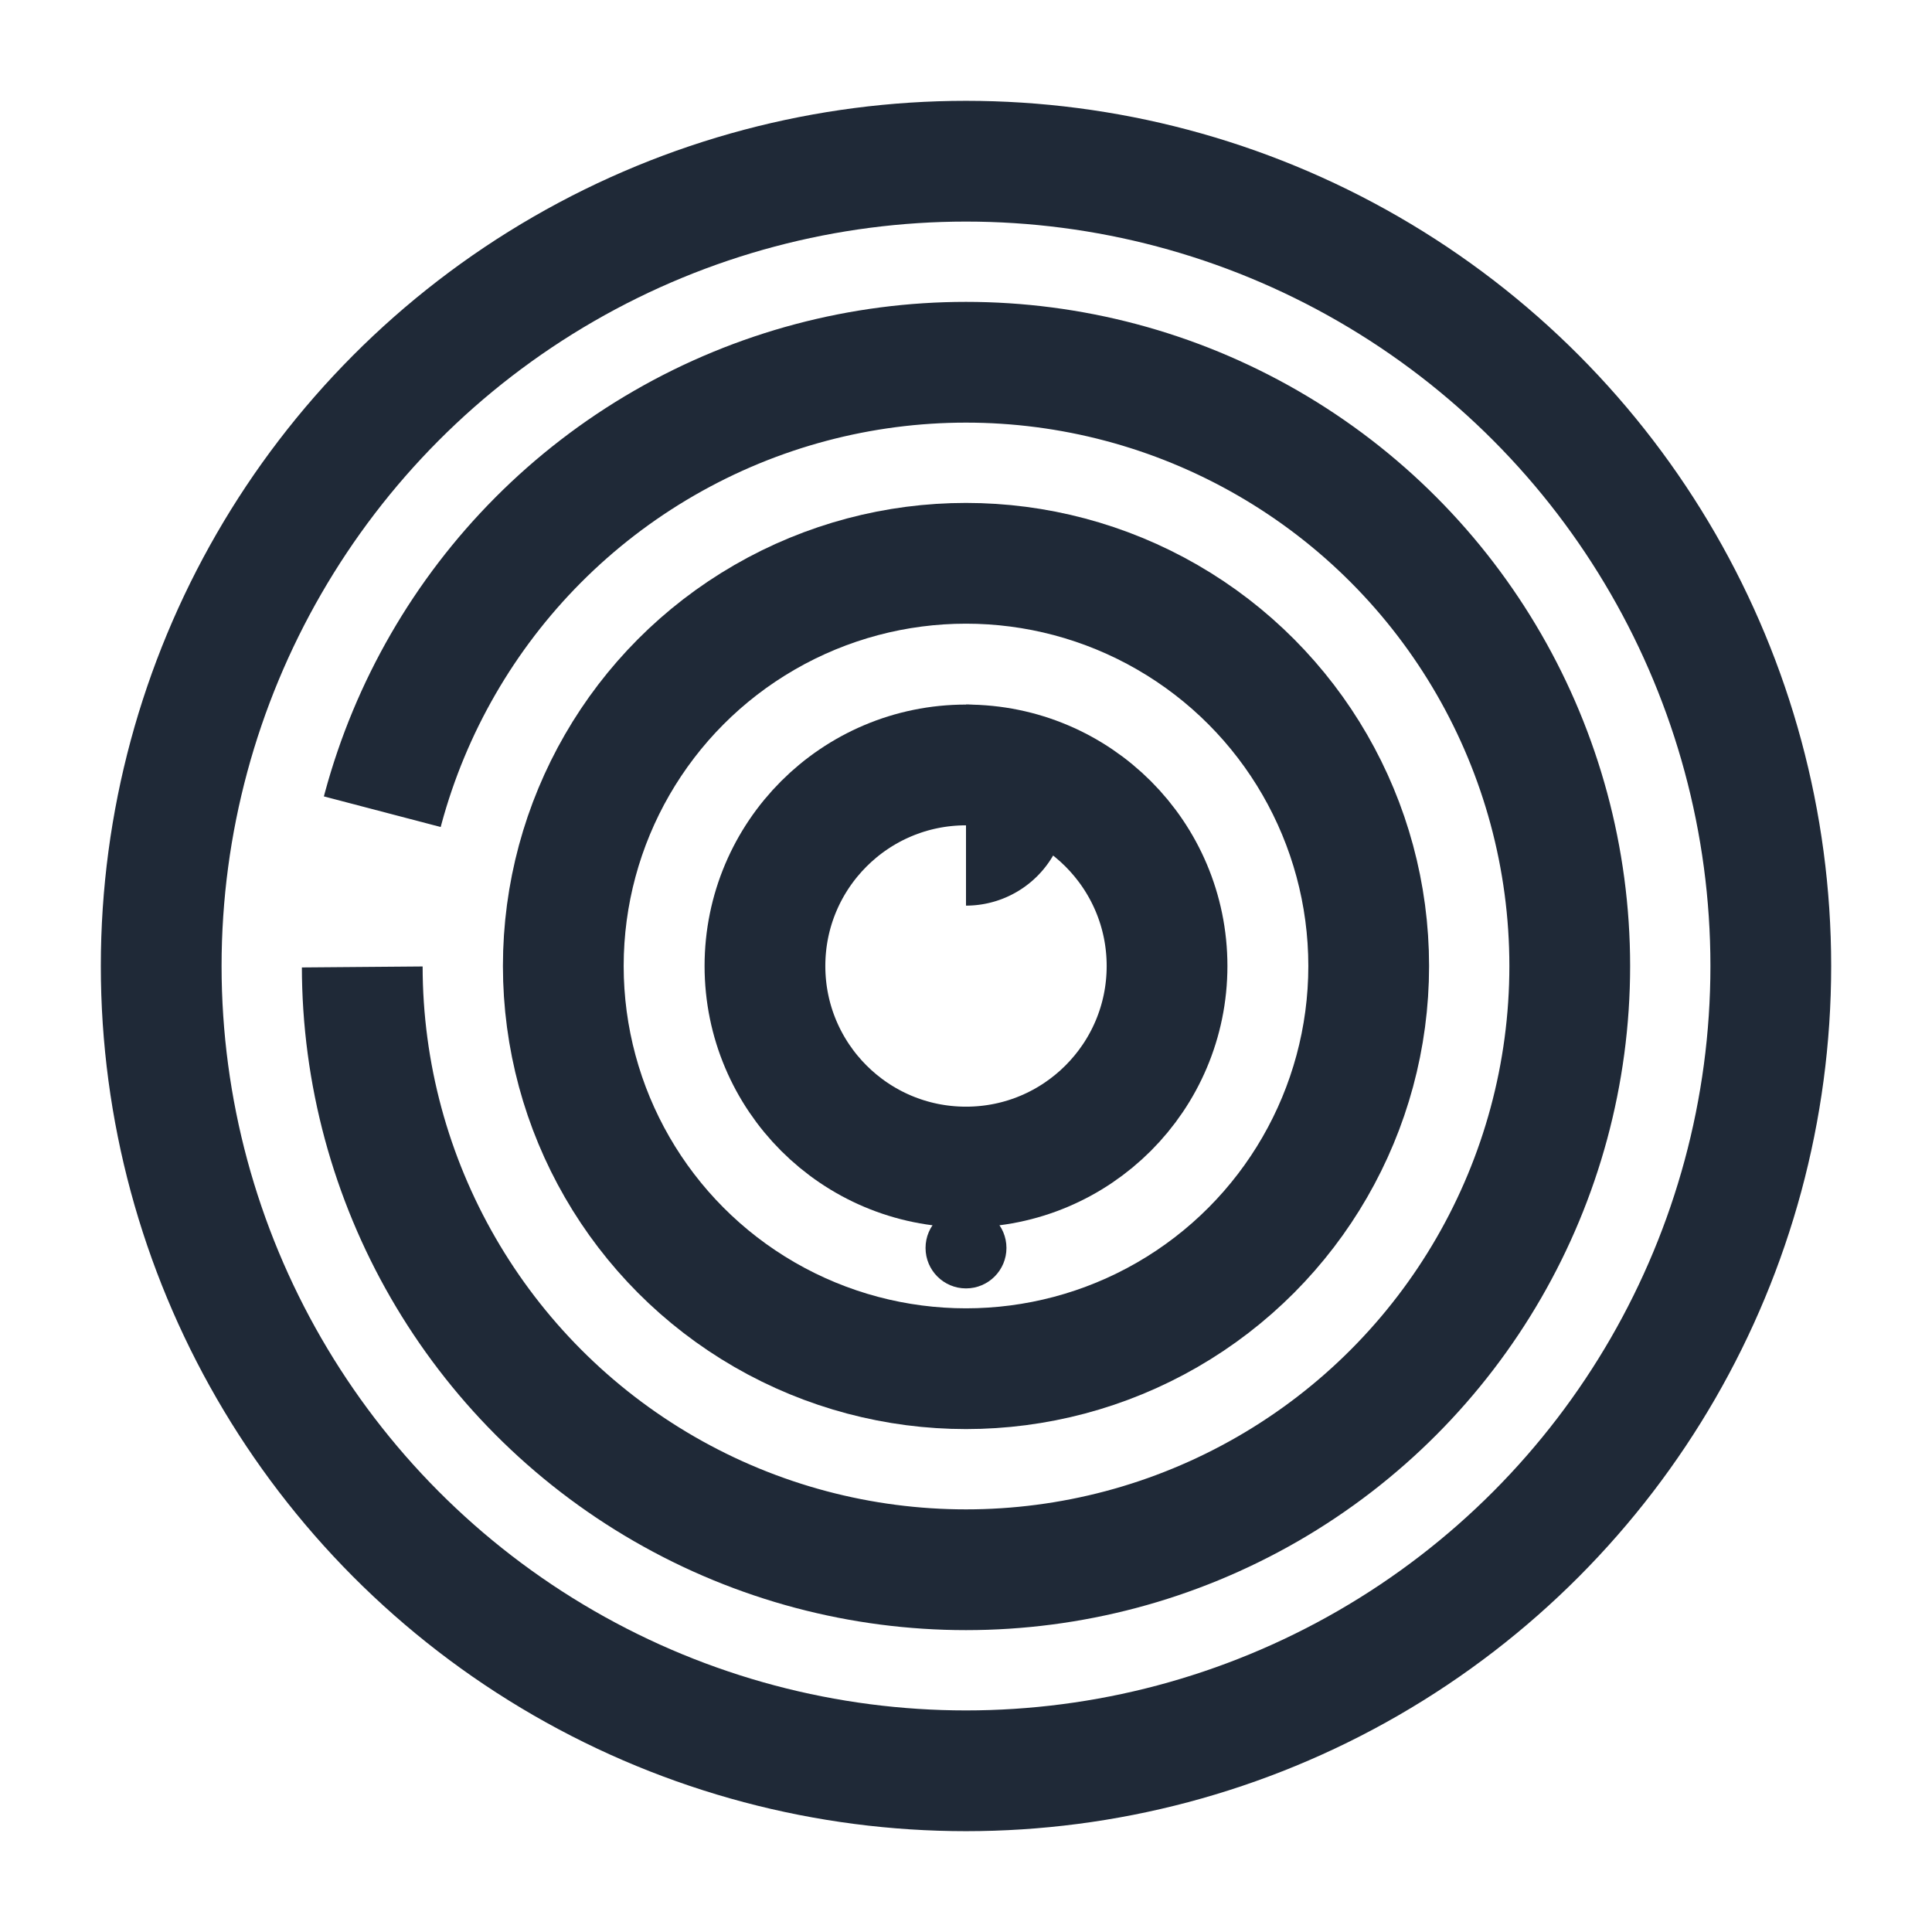 <svg width="32" height="32" viewBox="0 0 32 32" fill="none" xmlns="http://www.w3.org/2000/svg">
  <!-- zen0 Icon matching the component design -->
  <g transform="translate(16, 16)">
    <!-- Outer circle -->
    <circle cx="0" cy="0" r="13.33" stroke="#1f2937" stroke-width="2" fill="none"/>
    <!-- Second circle with gap -->
    <circle cx="0" cy="0" r="10" stroke="#1f2937" stroke-width="2" fill="none" stroke-dasharray="31.4 2.6"/>
    <!-- Third circle -->
    <circle cx="0" cy="0" r="6.67" stroke="#1f2937" stroke-width="2" fill="none"/>
    <!-- Fourth circle -->
    <circle cx="0" cy="0" r="3.33" stroke="#1f2937" stroke-width="2" fill="none"/>
    <!-- Small arc at top -->
    <path d="M0 -3.33 A0.67 0.67 0 0 1 0.67 -2.67 A0.67 0.67 0 0 1 0 -2" stroke="#1f2937" stroke-width="2" fill="none"/>
    <!-- Small circle at bottom -->
    <circle cx="0" cy="4.67" r="0.67" fill="#1f2937"/>
  </g>
</svg>
